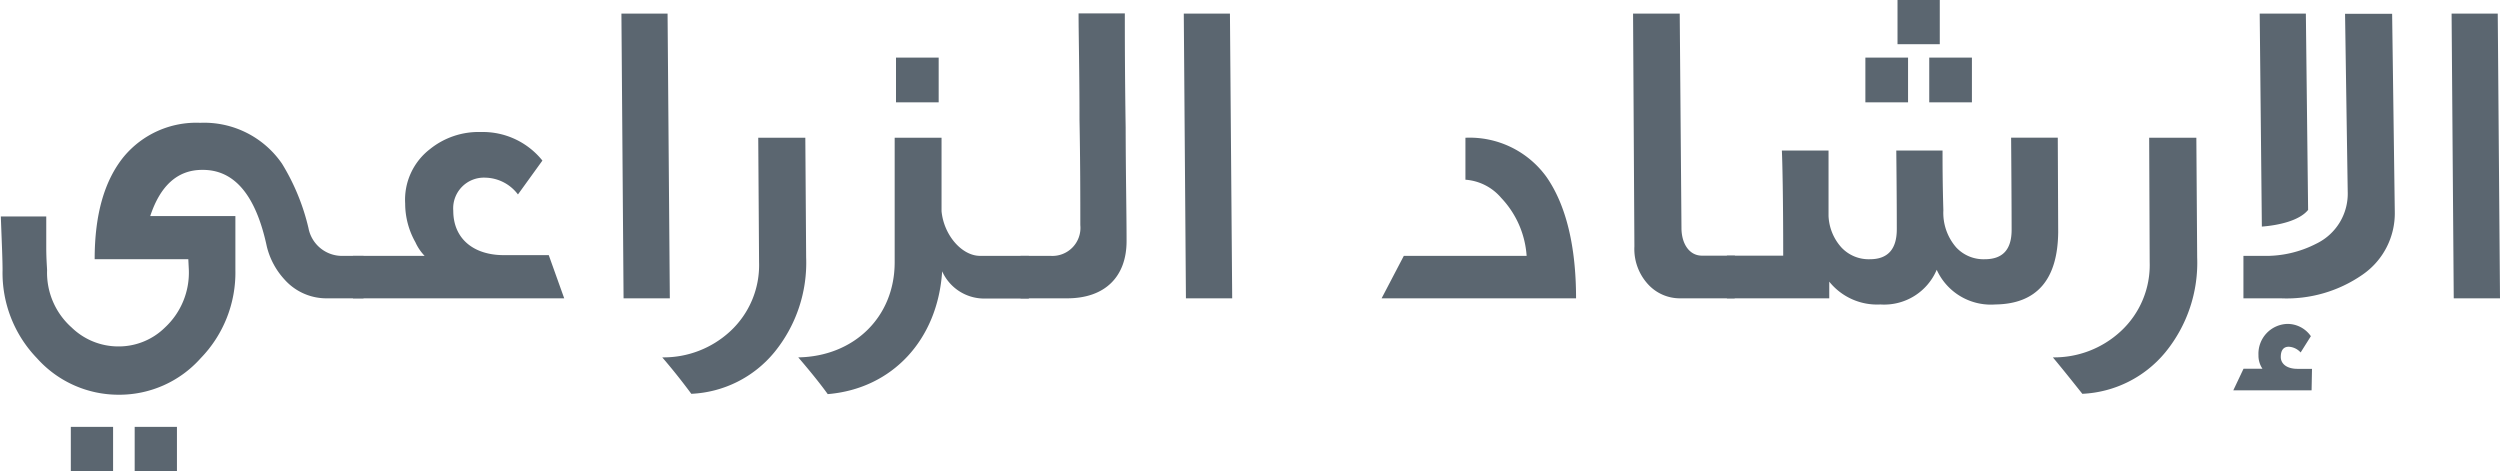 <svg xmlns="http://www.w3.org/2000/svg" viewBox="0 0 244.28 46.05"><defs><style>.cls-1{fill:#5b6670;}</style></defs><title>Asset 3</title><g id="Layer_2" data-name="Layer 2"><g id="Layer_1-2" data-name="Layer 1"><path class="cls-1" d="M35.52,29.15H32a5.48,5.48,0,0,1-4.21-1.85,7.32,7.32,0,0,1-1.72-3.22q-1.61-7.54-6.32-7.48c-2.41,0-4.09,1.55-5.07,4.51H23V26.4A12,12,0,0,1,19.61,35a10.64,10.64,0,0,1-8,3.57,10.68,10.68,0,0,1-8-3.57,12,12,0,0,1-3.36-8.6c0-1.08-.08-2.8-.17-5.25H4.52c0,.73,0,1.77,0,3s.08,2,.08,2.28A7.16,7.16,0,0,0,7,32a6.54,6.54,0,0,0,4.51,1.85A6.44,6.44,0,0,0,16.12,32a7.32,7.32,0,0,0,2.33-5.67l-.05-1H9.25c0-4.35.94-7.66,2.83-10A9.21,9.21,0,0,1,19.56,12a9.23,9.23,0,0,1,8,4,21.32,21.32,0,0,1,2.58,6.28A3.34,3.34,0,0,0,33.58,25h1.94ZM11.05,46.05H6.92V41.71h4.13Zm6.24,0H13.16V41.71h4.13Z"/><path class="cls-1" d="M55.13,29.15H34.49V25h7a4.73,4.73,0,0,1-.9-1.33,7.7,7.7,0,0,1-1-3.78A6.24,6.24,0,0,1,42,14.58a7.57,7.57,0,0,1,5-1.68A7.46,7.46,0,0,1,53,15.69L50.61,19a4.09,4.09,0,0,0-3.18-1.64,3,3,0,0,0-3.14,3.23c0,2.75,2,4.34,4.94,4.34h4.39Z"/><path class="cls-1" d="M65.45,29.15H60.93L60.72,1.33h4.51Z"/><path class="cls-1" d="M64.71,34.92a9.59,9.59,0,0,0,6.63-2.54,8.8,8.8,0,0,0,2.83-6.75l-.08-12.17h4.6l.08,11.69a13.82,13.82,0,0,1-3.09,9.25,11.15,11.15,0,0,1-8.13,4.08C66.91,37.62,66,36.42,64.71,34.92Z"/><path class="cls-1" d="M78,34.92c5.42-.09,9.42-3.92,9.42-9.29V13.46H92v7.18C92.23,23,94,25,95.76,25h4.77v4.17H96.06a4.5,4.5,0,0,1-4-2.66c-.43,6.71-4.9,11.48-11.18,12C80.24,37.62,79.29,36.42,78,34.92ZM91.72,10H87.55V5.63h4.17Z"/><path class="cls-1" d="M110.08,23.56c0,3.44-2.07,5.59-5.81,5.59H99.72V25h2.92a2.74,2.74,0,0,0,2.92-3c0-2.67,0-6.11-.08-10.32,0-4.78-.09-8.26-.09-10.37h4.52c0,2,0,5.68.08,11.14C110,17.11,110.08,20.81,110.08,23.56Z"/><path class="cls-1" d="M120.4,29.15h-4.52l-.21-27.82h4.51Z"/><path class="cls-1" d="M154,29.15H135L137.17,25h12a9.13,9.13,0,0,0-2.49-5.67,5.06,5.06,0,0,0-3.49-1.77V13.46a9.26,9.26,0,0,1,7.92,3.83C153,20,154,24,154,29.15Z"/><path class="cls-1" d="M169.5,29.15h-5.29a4.21,4.21,0,0,1-3.05-1.24,5.09,5.09,0,0,1-1.46-3.83l-.13-22.75h4.56l.17,20.94c0,1.55.77,2.71,2,2.71h3.22Z"/><path class="cls-1" d="M201.11,22.7c-.05,4.6-2.07,7-6.15,7.05a5.81,5.81,0,0,1-5.72-3.39,5.57,5.57,0,0,1-5.5,3.39,6,6,0,0,1-5-2.23v1.63h-10l0-4.17h5.5c0-5.8-.08-9.2-.13-10.27h4.56v6.4a4.9,4.9,0,0,0,1.25,3.06,3.64,3.64,0,0,0,2.79,1.16c1.77,0,2.63-1,2.63-2.93,0-.6,0-3.18-.05-7.69h4.52c0,1.2,0,3.13.08,5.84a5.14,5.14,0,0,0,1.25,3.62,3.64,3.64,0,0,0,2.79,1.16c1.77,0,2.63-.95,2.63-2.88,0,.12,0-2.84-.05-9h4.56ZM186.44,10h-4.17V5.63h4.17Zm3.1-5.68h-4.13V0h4.13ZM192.68,10h-4.17V5.63h4.17Z"/><path class="cls-1" d="M200.59,34.92a9.57,9.57,0,0,0,6.62-2.54,8.8,8.8,0,0,0,2.84-6.75L210,13.46h4.61l.08,11.69a13.82,13.82,0,0,1-3.09,9.25,11.17,11.17,0,0,1-8.13,4.08C202.78,37.62,201.84,36.42,200.59,34.92Z"/><path class="cls-1" d="M225.87,38.14h-7.65l1-2.11h1.85a2.27,2.27,0,0,1-.39-1.33,2.91,2.91,0,0,1,2.84-3.05,2.78,2.78,0,0,1,2.28,1.2l-1,1.59a1.68,1.68,0,0,0-1.16-.56c-.52,0-.78.35-.78,1s.56,1.16,1.64,1.16h1.41ZM234,20.73a7.28,7.28,0,0,1-3.14,6.1,13,13,0,0,1-8,2.32h-3.65V25h1.89a10.74,10.74,0,0,0,5.25-1.2,5.42,5.42,0,0,0,3.05-5.08c0-.12-.09-5.89-.26-17.37h4.6Zm-8.47-.22c-.86,1.07-2.93,1.51-4.52,1.63l-.21-20.81h4.51Z"/><path class="cls-1" d="M244.28,29.15h-4.52l-.21-27.82h4.51Z"/></g></g></svg>